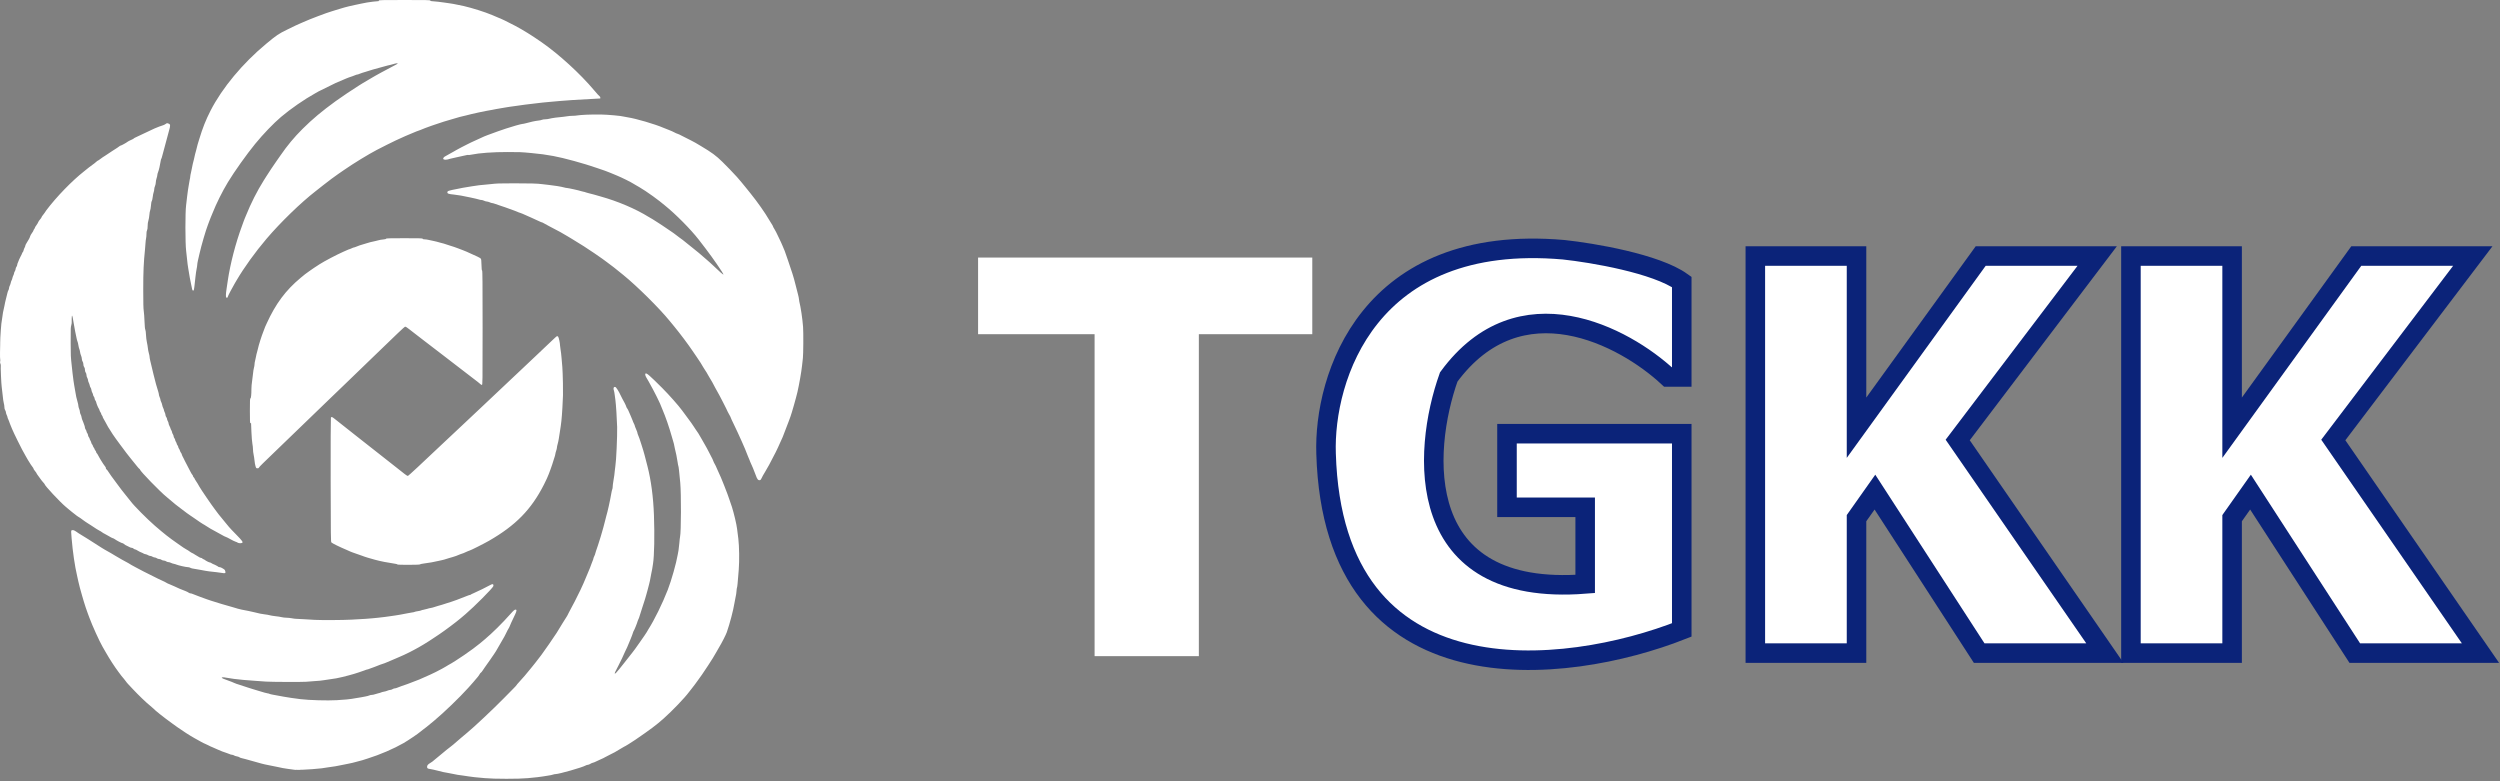 <svg width="128" height="40" viewBox="0 0 128 40" fill="none" xmlns="http://www.w3.org/2000/svg">
<rect x="0" y="0" width="128" height="40" fill="#808080" stroke="none"/>
<path fill-rule="evenodd" clip-rule="evenodd" d="M67.189 13.187H50.078V17.111H56.043L56.043 33.595H61.381L61.381 17.111H67.189V13.187Z" fill="white"/>
<path d="M86.106 22.206H77.158V25.974H81.161V29.898C72.307 30.589 72.814 23.122 74.175 19.302C77.817 14.341 83.175 17.235 85.399 19.302H86.106V14.435C84.787 13.493 81.527 12.944 80.062 12.787C70.015 11.908 67.765 19.38 67.895 23.226C68.272 36.036 80.193 34.582 86.106 32.253V22.206Z" fill="white" stroke="#0B2379"/>
<path d="M89.873 13.108V33.438H95.054V26.53L95.996 25.196L101.333 33.438H107.769L100.234 22.527L107.377 13.108H101.412L95.054 21.899V13.108H89.873Z" fill="white" stroke="#0B2379"/>
<path d="M109.104 13.108V33.438H114.284V26.53L115.226 25.196L120.564 33.438H127L119.465 22.527L126.608 13.108H120.642L114.284 21.899V13.108H109.104Z" fill="white" stroke="#0B2379"/>
<path fill-rule="evenodd" clip-rule="evenodd" d="M19.396 0.03C19.396 0.046 19.389 0.059 19.381 0.059C19.296 0.059 18.899 0.106 18.791 0.128C18.715 0.144 18.581 0.17 18.494 0.186C18.407 0.202 18.255 0.234 18.157 0.257C18.059 0.279 17.925 0.31 17.859 0.324C17.794 0.339 17.691 0.365 17.631 0.383C17.571 0.401 17.464 0.433 17.393 0.454C17.323 0.475 17.22 0.506 17.166 0.523C17.111 0.541 17.026 0.567 16.977 0.582C16.788 0.64 16.663 0.684 16.273 0.831C15.955 0.952 15.722 1.045 15.535 1.129C15.489 1.149 15.408 1.185 15.357 1.207C15.179 1.284 15.143 1.301 14.716 1.51C14.253 1.737 14.176 1.789 13.628 2.243C12.423 3.243 11.377 4.501 10.78 5.666C10.533 6.15 10.377 6.545 10.198 7.136C10.177 7.206 10.141 7.323 10.119 7.394C10.096 7.466 10.078 7.539 10.078 7.557C10.078 7.574 10.063 7.632 10.046 7.684C10.027 7.736 10.002 7.832 9.988 7.897C9.957 8.049 9.905 8.265 9.87 8.391C9.855 8.445 9.837 8.534 9.83 8.589C9.822 8.643 9.799 8.754 9.779 8.835C9.758 8.915 9.741 9.008 9.741 9.039C9.741 9.071 9.728 9.147 9.712 9.208C9.697 9.27 9.674 9.4 9.662 9.498C9.65 9.596 9.632 9.707 9.622 9.745C9.612 9.783 9.594 9.921 9.582 10.051C9.571 10.182 9.546 10.391 9.528 10.516C9.481 10.847 9.482 12.46 9.531 12.848C9.549 12.995 9.573 13.209 9.583 13.323C9.593 13.437 9.614 13.606 9.631 13.698C9.647 13.791 9.669 13.924 9.68 13.995C9.701 14.137 9.726 14.269 9.784 14.548C9.805 14.652 9.829 14.767 9.837 14.805C9.854 14.893 9.909 14.909 9.929 14.831C9.942 14.777 9.95 14.716 10.008 14.173C10.024 14.026 10.05 13.844 10.067 13.768C10.084 13.691 10.098 13.598 10.098 13.561C10.098 13.523 10.115 13.421 10.135 13.333C10.156 13.246 10.193 13.086 10.217 12.977C10.312 12.559 10.532 11.804 10.641 11.524C10.656 11.486 10.693 11.388 10.722 11.307C10.752 11.225 10.784 11.143 10.793 11.125C10.803 11.107 10.841 11.014 10.879 10.918C11.071 10.429 11.385 9.798 11.669 9.33C12.002 8.78 12.623 7.907 13.062 7.37C13.472 6.868 14.001 6.317 14.39 5.987C14.878 5.573 15.588 5.082 16.145 4.774C16.215 4.734 16.287 4.694 16.303 4.684C16.352 4.655 17.079 4.297 17.18 4.252C17.333 4.184 17.436 4.14 17.552 4.093C17.612 4.068 17.688 4.036 17.721 4.021C17.787 3.991 17.912 3.946 18.048 3.902C18.097 3.886 18.165 3.86 18.199 3.844C18.234 3.828 18.278 3.815 18.299 3.815C18.319 3.815 18.361 3.801 18.392 3.785C18.423 3.769 18.494 3.743 18.55 3.728C18.607 3.712 18.679 3.691 18.712 3.679C18.813 3.644 18.964 3.597 19.098 3.559C19.326 3.494 19.502 3.446 19.604 3.42C19.659 3.406 19.76 3.378 19.83 3.358C19.9 3.337 19.973 3.321 19.991 3.321C20.009 3.321 20.076 3.303 20.139 3.281C20.259 3.24 20.378 3.228 20.359 3.259C20.352 3.269 20.252 3.326 20.134 3.385C19.923 3.492 19.677 3.623 19.525 3.709C19.481 3.734 19.414 3.771 19.376 3.791C19.338 3.812 19.273 3.847 19.232 3.871C19.191 3.895 19.129 3.93 19.093 3.951C18.953 4.03 18.668 4.198 18.589 4.248C18.543 4.276 18.45 4.334 18.381 4.377C18.087 4.559 17.48 4.967 17.195 5.173C16.474 5.697 16.003 6.091 15.489 6.602C15.064 7.024 14.706 7.455 14.355 7.966C14.336 7.993 14.249 8.118 14.161 8.243C13.996 8.477 13.774 8.81 13.636 9.03C13.593 9.098 13.534 9.192 13.505 9.237C13.163 9.783 12.85 10.4 12.592 11.04C12.57 11.094 12.538 11.17 12.522 11.208C12.506 11.246 12.48 11.313 12.466 11.356C12.452 11.399 12.417 11.497 12.388 11.573C12.069 12.428 11.788 13.512 11.662 14.37C11.65 14.452 11.624 14.631 11.603 14.768C11.558 15.062 11.555 15.207 11.591 15.237C11.619 15.26 11.664 15.233 11.664 15.193C11.664 15.162 11.907 14.697 12.021 14.509C12.031 14.492 12.076 14.417 12.12 14.341C12.493 13.704 13.071 12.901 13.645 12.227C14.356 11.391 15.407 10.371 16.159 9.789C16.219 9.742 16.394 9.604 16.548 9.482C16.794 9.287 17.167 9.008 17.314 8.91C17.341 8.892 17.48 8.797 17.622 8.698C18.111 8.36 18.847 7.909 19.297 7.673C19.544 7.543 20.104 7.264 20.269 7.187C20.739 6.972 20.807 6.941 21.076 6.831C21.144 6.803 21.252 6.758 21.316 6.731C21.38 6.703 21.442 6.681 21.453 6.681C21.465 6.681 21.499 6.669 21.53 6.653C21.592 6.623 21.949 6.486 22.092 6.439C22.141 6.422 22.212 6.398 22.25 6.385C22.566 6.274 22.866 6.18 23.271 6.066C23.348 6.044 23.468 6.009 23.539 5.988C23.61 5.967 23.68 5.949 23.695 5.95C23.709 5.95 23.781 5.933 23.853 5.913C24.154 5.829 24.859 5.678 25.211 5.622C25.307 5.607 25.393 5.59 25.402 5.584C25.412 5.578 25.516 5.56 25.634 5.544C25.752 5.527 25.88 5.506 25.918 5.496C25.956 5.486 26.041 5.473 26.107 5.466C26.172 5.459 26.332 5.437 26.463 5.417C26.594 5.396 26.782 5.37 26.88 5.358C26.978 5.346 27.129 5.328 27.217 5.318C27.686 5.26 27.934 5.233 28.148 5.217C28.279 5.207 28.52 5.186 28.684 5.169C28.955 5.142 29.577 5.103 30.408 5.06C30.583 5.051 30.728 5.043 30.731 5.042C30.75 5.035 30.73 4.943 30.707 4.938C30.692 4.935 30.559 4.789 30.412 4.614C29.702 3.77 28.621 2.782 27.732 2.164C27.212 1.803 26.8 1.547 26.384 1.325C26.034 1.138 25.602 0.93 25.502 0.9C25.474 0.891 25.443 0.878 25.432 0.87C25.412 0.854 25.022 0.698 24.867 0.643C24.367 0.466 23.796 0.307 23.438 0.246C23.355 0.232 23.253 0.211 23.21 0.2C23.168 0.189 23.075 0.174 23.004 0.168C22.933 0.161 22.808 0.143 22.726 0.128C22.645 0.113 22.511 0.095 22.429 0.089C22.064 0.061 22.032 0.057 22.032 0.028C22.032 0.004 21.84 0 20.714 0C19.555 0 19.396 0.004 19.396 0.03ZM30.022 5.873C29.82 5.882 29.612 5.899 29.56 5.91C29.508 5.921 29.395 5.93 29.31 5.93C29.225 5.93 29.107 5.94 29.048 5.952C28.989 5.964 28.897 5.976 28.842 5.98C28.627 5.994 28.235 6.048 28.137 6.077C28.079 6.094 27.98 6.108 27.916 6.108C27.852 6.108 27.775 6.12 27.746 6.135C27.716 6.15 27.633 6.167 27.56 6.174C27.431 6.185 27.104 6.255 26.898 6.316C26.842 6.332 26.775 6.345 26.747 6.345C26.689 6.345 26.153 6.497 25.904 6.583C25.808 6.617 25.623 6.68 25.492 6.724C25.361 6.768 25.193 6.83 25.118 6.861C25.043 6.893 24.973 6.918 24.962 6.918C24.939 6.918 24.726 7.012 24.411 7.159C24.297 7.212 24.168 7.271 24.125 7.29C24.083 7.308 23.994 7.353 23.927 7.388C23.861 7.424 23.731 7.49 23.638 7.535C23.546 7.579 23.423 7.646 23.365 7.682C23.308 7.719 23.256 7.749 23.249 7.749C23.243 7.749 23.152 7.8 23.047 7.862C22.941 7.925 22.833 7.986 22.806 7.998C22.737 8.029 22.68 8.097 22.693 8.133C22.718 8.196 22.868 8.194 23.053 8.127C23.086 8.116 23.251 8.078 23.42 8.044C23.589 8.01 23.778 7.969 23.839 7.952C23.901 7.935 23.961 7.927 23.972 7.934C23.983 7.941 24.054 7.935 24.128 7.919C24.541 7.833 25.236 7.783 25.997 7.784C26.634 7.784 26.663 7.786 27.197 7.835C27.684 7.881 27.916 7.912 28.327 7.987C28.867 8.086 29.894 8.367 30.558 8.599C30.748 8.666 30.935 8.73 30.973 8.741C31.012 8.753 31.132 8.799 31.241 8.845C31.35 8.891 31.511 8.957 31.598 8.993C31.828 9.087 32.315 9.328 32.427 9.404C32.48 9.439 32.529 9.468 32.537 9.469C32.55 9.469 32.874 9.666 33.047 9.779C33.239 9.904 33.639 10.192 33.77 10.299C33.844 10.358 33.965 10.456 34.039 10.516C34.604 10.972 35.36 11.736 35.78 12.275C36.298 12.941 36.614 13.378 36.944 13.882C37.117 14.147 37.069 14.121 36.648 13.72C36.455 13.537 36.238 13.34 36.167 13.283C36.097 13.226 36.025 13.165 36.009 13.147C35.966 13.101 35.651 12.839 35.446 12.679C35.349 12.604 35.222 12.502 35.164 12.453C35.029 12.339 34.873 12.219 34.782 12.159C34.743 12.133 34.684 12.088 34.651 12.059C34.618 12.029 34.547 11.975 34.492 11.939C34.438 11.902 34.348 11.841 34.292 11.802C34.07 11.646 33.889 11.524 33.881 11.524C33.876 11.524 33.773 11.457 33.652 11.376C33.532 11.294 33.426 11.227 33.417 11.226C33.409 11.226 33.317 11.173 33.214 11.108C32.541 10.691 31.627 10.302 30.748 10.058C30.627 10.024 30.469 9.98 30.398 9.958C30.328 9.937 30.216 9.909 30.151 9.895C30.085 9.881 30.014 9.861 29.992 9.85C29.97 9.838 29.912 9.822 29.863 9.814C29.814 9.806 29.761 9.793 29.744 9.784C29.701 9.761 29.092 9.626 29.034 9.626C29.007 9.626 28.939 9.614 28.884 9.598C28.732 9.555 28.356 9.493 28.099 9.468C27.973 9.456 27.817 9.437 27.752 9.428C27.552 9.397 27.094 9.384 26.315 9.386C25.539 9.387 25.441 9.391 25.115 9.428C25.006 9.441 24.899 9.451 24.877 9.451C24.784 9.451 24.273 9.513 24.164 9.538C24.098 9.553 24 9.569 23.946 9.574C23.891 9.579 23.779 9.597 23.698 9.615C23.616 9.632 23.505 9.654 23.45 9.665C22.945 9.762 22.905 9.776 22.905 9.852C22.905 9.915 22.965 9.935 23.242 9.962C23.449 9.983 23.71 10.029 24.084 10.111C24.161 10.128 24.283 10.155 24.356 10.171C24.428 10.187 24.512 10.209 24.54 10.219C24.569 10.23 24.619 10.239 24.651 10.239C24.684 10.239 24.745 10.257 24.788 10.279C24.831 10.3 24.892 10.318 24.924 10.318C24.956 10.318 25.021 10.336 25.069 10.357C25.116 10.379 25.175 10.397 25.199 10.397C25.223 10.397 25.299 10.419 25.368 10.445C25.436 10.472 25.568 10.517 25.66 10.545C25.753 10.573 25.847 10.605 25.869 10.615C25.915 10.637 26.199 10.74 26.354 10.791C26.414 10.811 26.49 10.842 26.523 10.859C26.555 10.877 26.596 10.891 26.612 10.891C26.628 10.892 26.69 10.915 26.75 10.943C26.878 11.003 26.902 11.014 27.208 11.146C27.335 11.201 27.502 11.277 27.579 11.316C27.657 11.354 27.733 11.386 27.747 11.386C27.761 11.386 27.793 11.4 27.818 11.417C27.843 11.435 27.977 11.507 28.115 11.579C28.6 11.829 28.86 11.972 29.05 12.092C29.121 12.136 29.237 12.206 29.308 12.247C29.557 12.39 30.245 12.83 30.432 12.966C30.499 13.016 30.593 13.08 30.64 13.11C30.687 13.14 30.779 13.204 30.845 13.253C30.91 13.301 31.013 13.377 31.073 13.421C31.368 13.637 31.434 13.689 31.915 14.08C32.625 14.658 33.746 15.768 34.281 16.424C34.365 16.526 34.471 16.655 34.517 16.711C34.806 17.06 35.237 17.634 35.454 17.958C35.492 18.015 35.59 18.159 35.672 18.277C35.828 18.503 35.939 18.677 36.01 18.808C36.034 18.852 36.083 18.929 36.119 18.98C36.156 19.03 36.209 19.119 36.238 19.177C36.268 19.235 36.31 19.309 36.334 19.342C36.386 19.415 36.541 19.694 36.626 19.866C36.661 19.936 36.707 20.019 36.728 20.049C36.782 20.128 37.258 21.054 37.258 21.081C37.258 21.088 37.294 21.154 37.337 21.227C37.381 21.3 37.416 21.371 37.416 21.385C37.416 21.398 37.487 21.553 37.574 21.729C37.8 22.191 38.196 23.077 38.233 23.206C38.244 23.244 38.279 23.33 38.31 23.397C38.342 23.464 38.368 23.525 38.368 23.533C38.368 23.548 38.416 23.662 38.553 23.967C38.596 24.065 38.661 24.23 38.696 24.333C38.767 24.54 38.822 24.605 38.909 24.583C38.944 24.574 38.969 24.543 38.999 24.471C39.021 24.417 39.097 24.281 39.167 24.17C39.286 23.981 39.44 23.695 39.719 23.147C39.783 23.023 39.835 22.913 39.835 22.905C39.835 22.896 39.879 22.798 39.933 22.687C39.986 22.576 40.05 22.436 40.074 22.376C40.188 22.087 40.302 21.793 40.37 21.605C40.411 21.491 40.456 21.371 40.469 21.338C40.525 21.195 40.768 20.342 40.829 20.073C40.922 19.665 41.032 19.032 41.064 18.729C41.075 18.62 41.095 18.442 41.108 18.334C41.132 18.134 41.138 17.003 41.117 16.733C41.083 16.295 40.999 15.736 40.924 15.436C40.914 15.396 40.906 15.339 40.906 15.308C40.906 15.277 40.883 15.167 40.855 15.063C40.77 14.748 40.753 14.684 40.708 14.489C40.652 14.249 40.522 13.834 40.346 13.333C40.27 13.115 40.194 12.897 40.177 12.848C40.16 12.8 40.139 12.75 40.13 12.738C40.12 12.726 40.095 12.664 40.073 12.601C40.051 12.538 40.012 12.449 39.986 12.402C39.96 12.355 39.891 12.212 39.834 12.084C39.776 11.955 39.694 11.797 39.653 11.733C39.611 11.668 39.577 11.604 39.577 11.591C39.577 11.578 39.547 11.523 39.51 11.468C39.473 11.413 39.413 11.316 39.377 11.253C39.184 10.914 38.776 10.334 38.437 9.915C38.35 9.808 38.252 9.686 38.219 9.644C38.085 9.475 37.819 9.156 37.735 9.064C37.474 8.78 37.261 8.559 36.986 8.287C36.665 7.971 36.448 7.811 35.9 7.485C35.78 7.414 35.646 7.334 35.602 7.308C35.559 7.281 35.447 7.222 35.355 7.177C35.262 7.131 35.136 7.068 35.075 7.036C34.804 6.895 34.689 6.84 34.663 6.84C34.648 6.839 34.59 6.813 34.534 6.782C34.478 6.75 34.348 6.692 34.245 6.653C34.141 6.613 34.016 6.564 33.967 6.543C33.536 6.356 32.552 6.068 32.143 6.008C32.061 5.997 31.968 5.979 31.935 5.969C31.807 5.931 31.123 5.869 30.765 5.863C30.558 5.859 30.224 5.864 30.022 5.873ZM8.47 6.354C8.43 6.381 8.373 6.409 8.341 6.416C8.273 6.433 8.018 6.529 7.907 6.58C7.649 6.699 7.448 6.793 7.273 6.879C7.164 6.932 7.023 6.998 6.961 7.026C6.898 7.053 6.847 7.083 6.847 7.092C6.847 7.1 6.787 7.133 6.713 7.164C6.639 7.195 6.561 7.236 6.539 7.254C6.48 7.304 6.213 7.452 6.182 7.452C6.168 7.452 6.131 7.473 6.1 7.498C6.048 7.54 5.993 7.577 5.774 7.714C5.658 7.786 5.484 7.902 5.371 7.981C5.32 8.016 5.274 8.045 5.269 8.045C5.264 8.045 5.209 8.085 5.146 8.134C5.084 8.183 5.024 8.223 5.013 8.223C5.002 8.223 4.957 8.256 4.914 8.297C4.87 8.338 4.792 8.399 4.74 8.433C4.688 8.467 4.608 8.526 4.562 8.565C4.516 8.604 4.401 8.697 4.306 8.771C3.689 9.255 2.897 10.072 2.376 10.761C2.327 10.826 2.287 10.886 2.287 10.894C2.287 10.902 2.251 10.95 2.208 11C2.164 11.05 2.128 11.105 2.128 11.12C2.128 11.136 2.094 11.187 2.052 11.233C2.01 11.279 1.967 11.344 1.955 11.378C1.944 11.412 1.902 11.481 1.863 11.533C1.824 11.584 1.791 11.637 1.791 11.651C1.791 11.665 1.774 11.7 1.752 11.727C1.73 11.755 1.712 11.79 1.712 11.804C1.712 11.819 1.677 11.878 1.634 11.935C1.592 11.991 1.551 12.065 1.544 12.098C1.529 12.163 1.463 12.288 1.361 12.443C1.325 12.497 1.296 12.559 1.296 12.581C1.296 12.603 1.279 12.648 1.259 12.681C1.239 12.714 1.217 12.773 1.209 12.812C1.202 12.852 1.183 12.894 1.168 12.907C1.153 12.919 1.136 12.95 1.129 12.976C1.123 13.001 1.086 13.077 1.048 13.145C1.01 13.212 0.979 13.278 0.978 13.29C0.978 13.303 0.956 13.357 0.93 13.412C0.903 13.466 0.88 13.534 0.88 13.562C0.88 13.591 0.862 13.637 0.84 13.664C0.818 13.692 0.8 13.74 0.8 13.771C0.8 13.802 0.782 13.854 0.761 13.886C0.739 13.919 0.721 13.964 0.721 13.986C0.721 14.008 0.704 14.059 0.684 14.099C0.663 14.139 0.64 14.205 0.633 14.245C0.625 14.284 0.607 14.336 0.592 14.358C0.577 14.381 0.559 14.436 0.551 14.479C0.543 14.523 0.52 14.589 0.5 14.627C0.48 14.665 0.463 14.721 0.463 14.751C0.463 14.782 0.45 14.827 0.434 14.852C0.417 14.877 0.395 14.936 0.384 14.985C0.374 15.033 0.338 15.175 0.306 15.3C0.273 15.425 0.241 15.571 0.234 15.626C0.227 15.68 0.205 15.782 0.185 15.853C0.165 15.924 0.138 16.075 0.126 16.189C0.113 16.303 0.098 16.403 0.093 16.412C0.07 16.449 0.006 17.319 0.01 17.543C0.01 17.576 0.01 17.629 0.009 17.662C0.009 17.694 0.005 17.863 0.001 18.037C-0.002 18.211 0.002 18.373 0.01 18.397C0.018 18.42 0.018 18.465 0.009 18.497C-0.002 18.535 0.001 18.576 0.02 18.621C0.036 18.657 0.045 18.697 0.04 18.708C0.025 18.747 0.066 19.696 0.087 19.806C0.098 19.866 0.12 20.057 0.136 20.231C0.151 20.405 0.178 20.591 0.195 20.645C0.212 20.698 0.225 20.787 0.225 20.842C0.226 20.91 0.239 20.963 0.265 21.002C0.287 21.035 0.304 21.086 0.304 21.117C0.305 21.147 0.322 21.207 0.344 21.249C0.366 21.292 0.384 21.343 0.384 21.363C0.384 21.382 0.402 21.431 0.424 21.472C0.445 21.512 0.463 21.556 0.463 21.568C0.463 21.58 0.485 21.64 0.511 21.701C0.537 21.763 0.587 21.884 0.622 21.971C0.657 22.058 0.783 22.325 0.902 22.564C1.117 22.996 1.166 23.089 1.318 23.355C1.362 23.431 1.413 23.52 1.431 23.552C1.492 23.662 1.674 23.936 1.693 23.948C1.704 23.954 1.712 23.974 1.712 23.99C1.712 24.007 1.748 24.064 1.791 24.116C1.835 24.168 1.871 24.219 1.871 24.23C1.871 24.241 1.904 24.293 1.945 24.346C1.986 24.399 2.046 24.482 2.079 24.53C2.112 24.579 2.172 24.655 2.213 24.698C2.254 24.741 2.287 24.784 2.287 24.794C2.287 24.861 3.061 25.691 3.357 25.941C3.449 26.019 3.54 26.096 3.56 26.112C3.579 26.128 3.637 26.175 3.689 26.217C3.922 26.402 4.01 26.468 4.023 26.468C4.035 26.468 4.099 26.513 4.359 26.703C4.403 26.736 4.461 26.773 4.488 26.788C4.515 26.802 4.586 26.847 4.646 26.888C4.865 27.037 5.091 27.179 5.108 27.179C5.118 27.179 5.169 27.21 5.221 27.249C5.273 27.287 5.324 27.318 5.334 27.318C5.343 27.318 5.439 27.371 5.547 27.436C5.654 27.502 5.757 27.555 5.775 27.555C5.793 27.555 5.843 27.581 5.886 27.612C5.985 27.683 6.235 27.812 6.275 27.812C6.292 27.812 6.32 27.828 6.337 27.846C6.368 27.88 6.449 27.927 6.549 27.97C6.577 27.982 6.621 28.004 6.649 28.02C6.676 28.036 6.721 28.049 6.75 28.049C6.778 28.049 6.817 28.067 6.837 28.089C6.857 28.11 6.891 28.128 6.914 28.128C6.937 28.129 6.994 28.155 7.041 28.187C7.088 28.218 7.169 28.26 7.22 28.279C7.271 28.297 7.326 28.324 7.342 28.337C7.359 28.351 7.408 28.368 7.451 28.375C7.495 28.383 7.555 28.406 7.584 28.427C7.614 28.447 7.663 28.464 7.693 28.464C7.724 28.464 7.776 28.482 7.808 28.504C7.841 28.525 7.893 28.543 7.924 28.543C7.955 28.543 8.003 28.561 8.031 28.583C8.059 28.605 8.111 28.622 8.15 28.622C8.188 28.622 8.24 28.64 8.269 28.662C8.297 28.684 8.349 28.701 8.388 28.701C8.426 28.701 8.478 28.719 8.507 28.741C8.534 28.763 8.585 28.78 8.619 28.78C8.653 28.78 8.712 28.797 8.75 28.817C8.788 28.837 8.855 28.86 8.899 28.867C8.942 28.875 9.005 28.893 9.037 28.908C9.128 28.948 9.522 29.038 9.613 29.038C9.657 29.038 9.711 29.05 9.734 29.066C9.777 29.096 9.84 29.11 10.253 29.176C10.388 29.198 10.504 29.219 10.512 29.224C10.528 29.233 10.817 29.27 11.069 29.294C11.151 29.301 11.283 29.319 11.363 29.334C11.537 29.365 11.562 29.352 11.534 29.242C11.524 29.203 11.498 29.16 11.476 29.149C11.454 29.137 11.405 29.107 11.366 29.082C11.327 29.058 11.272 29.038 11.243 29.038C11.214 29.038 11.186 29.029 11.179 29.019C11.166 28.998 10.934 28.879 10.906 28.879C10.896 28.879 10.865 28.861 10.837 28.84C10.809 28.818 10.77 28.8 10.751 28.8C10.712 28.8 10.546 28.718 10.495 28.674C10.479 28.659 10.445 28.641 10.422 28.634C10.398 28.627 10.368 28.608 10.355 28.592C10.342 28.576 10.312 28.563 10.288 28.563C10.264 28.563 10.214 28.541 10.177 28.514C10.14 28.486 10.103 28.464 10.094 28.464C10.085 28.464 10.035 28.434 9.983 28.398C9.93 28.361 9.867 28.324 9.841 28.316C9.816 28.308 9.755 28.271 9.706 28.234C9.657 28.197 9.589 28.153 9.555 28.138C9.521 28.122 9.449 28.078 9.394 28.04C9.34 28.002 9.189 27.897 9.06 27.807C8.657 27.527 8.414 27.336 7.928 26.916C7.534 26.575 6.848 25.883 6.698 25.676C6.676 25.646 6.569 25.512 6.46 25.379C6.351 25.245 6.249 25.117 6.232 25.092C6.216 25.068 6.122 24.943 6.024 24.814C5.784 24.498 5.572 24.202 5.505 24.089C5.492 24.067 5.468 24.042 5.451 24.032C5.433 24.023 5.419 23.994 5.419 23.967C5.419 23.942 5.411 23.915 5.4 23.909C5.381 23.896 5.179 23.596 5.154 23.542C5.146 23.526 5.118 23.477 5.091 23.434C5.065 23.39 5.03 23.327 5.014 23.294C4.998 23.26 4.972 23.221 4.955 23.207C4.938 23.193 4.924 23.166 4.924 23.148C4.924 23.129 4.906 23.093 4.884 23.068C4.862 23.043 4.844 23.012 4.844 22.998C4.844 22.985 4.827 22.953 4.806 22.926C4.785 22.899 4.762 22.854 4.755 22.825C4.747 22.796 4.73 22.763 4.715 22.751C4.7 22.739 4.682 22.702 4.675 22.668C4.668 22.634 4.645 22.579 4.624 22.546C4.604 22.512 4.587 22.473 4.587 22.458C4.587 22.444 4.569 22.409 4.547 22.381C4.525 22.354 4.507 22.308 4.507 22.279C4.507 22.251 4.489 22.206 4.468 22.178C4.446 22.151 4.429 22.11 4.429 22.087C4.428 22.064 4.41 22.023 4.388 21.995C4.367 21.967 4.349 21.919 4.348 21.889C4.348 21.858 4.33 21.794 4.309 21.746C4.287 21.699 4.27 21.65 4.27 21.637C4.27 21.624 4.251 21.578 4.229 21.535C4.207 21.492 4.183 21.417 4.177 21.368C4.171 21.319 4.149 21.251 4.128 21.217C4.108 21.183 4.091 21.124 4.091 21.086C4.091 21.048 4.073 20.978 4.052 20.93C4.03 20.883 4.013 20.813 4.012 20.775C4.012 20.737 3.994 20.652 3.973 20.587C3.927 20.447 3.879 20.22 3.843 19.979C3.828 19.884 3.807 19.762 3.796 19.707C3.768 19.581 3.661 18.688 3.644 18.452C3.64 18.398 3.633 18.291 3.627 18.215C3.618 18.086 3.615 17.097 3.623 16.831C3.625 16.766 3.637 16.682 3.651 16.643C3.664 16.605 3.673 16.543 3.671 16.505C3.669 16.467 3.669 16.37 3.671 16.289C3.677 16.072 3.709 16.134 3.755 16.448C3.776 16.594 3.817 16.82 3.845 16.95C3.873 17.081 3.908 17.245 3.921 17.316C3.935 17.387 3.956 17.463 3.968 17.487C3.981 17.51 4.001 17.594 4.013 17.674C4.026 17.754 4.047 17.842 4.061 17.869C4.075 17.896 4.092 17.965 4.099 18.021C4.106 18.078 4.129 18.163 4.151 18.209C4.172 18.256 4.19 18.33 4.19 18.373C4.19 18.418 4.207 18.478 4.23 18.512C4.254 18.548 4.269 18.604 4.269 18.657C4.269 18.712 4.283 18.76 4.309 18.793C4.336 18.826 4.349 18.874 4.349 18.934C4.35 18.994 4.363 19.043 4.388 19.075C4.412 19.105 4.427 19.156 4.428 19.203C4.428 19.247 4.446 19.312 4.468 19.347C4.49 19.383 4.507 19.436 4.507 19.466C4.507 19.496 4.524 19.551 4.544 19.589C4.564 19.627 4.587 19.694 4.595 19.737C4.603 19.781 4.623 19.831 4.64 19.849C4.656 19.867 4.675 19.921 4.681 19.968C4.687 20.015 4.709 20.08 4.729 20.113C4.749 20.145 4.765 20.191 4.765 20.214C4.765 20.237 4.783 20.278 4.805 20.306C4.827 20.334 4.844 20.378 4.844 20.405C4.844 20.431 4.861 20.474 4.881 20.5C4.902 20.526 4.923 20.574 4.929 20.607C4.941 20.675 5.025 20.878 5.057 20.917C5.069 20.931 5.086 20.97 5.094 21.002C5.102 21.035 5.125 21.083 5.145 21.109C5.165 21.135 5.182 21.17 5.182 21.188C5.182 21.205 5.2 21.242 5.221 21.269C5.242 21.296 5.26 21.332 5.26 21.349C5.261 21.365 5.275 21.399 5.293 21.424C5.31 21.449 5.358 21.534 5.399 21.612C5.509 21.823 5.579 21.944 5.631 22.012C5.656 22.046 5.677 22.079 5.677 22.086C5.677 22.094 5.719 22.16 5.77 22.233C5.821 22.306 5.894 22.411 5.932 22.465C5.97 22.519 6.064 22.648 6.141 22.75C6.219 22.852 6.295 22.954 6.311 22.977C6.381 23.077 6.532 23.273 6.707 23.491C7.063 23.934 7.106 23.986 7.135 24.003C7.151 24.011 7.164 24.027 7.164 24.038C7.164 24.112 8.214 25.193 8.532 25.446C8.625 25.52 8.741 25.617 8.79 25.663C8.839 25.709 8.924 25.78 8.978 25.821C9.032 25.862 9.154 25.956 9.249 26.029C9.498 26.221 9.678 26.354 9.746 26.395C9.779 26.414 9.844 26.459 9.891 26.493C10.076 26.629 10.43 26.863 10.475 26.878C10.491 26.884 10.522 26.904 10.544 26.923C10.594 26.966 10.943 27.168 11.099 27.245C11.165 27.277 11.282 27.342 11.36 27.389C11.438 27.436 11.528 27.481 11.558 27.488C11.589 27.496 11.696 27.549 11.795 27.606C11.895 27.663 12.011 27.72 12.053 27.732C12.095 27.744 12.147 27.767 12.168 27.783C12.207 27.812 12.329 27.822 12.386 27.8C12.465 27.77 12.416 27.698 12.095 27.372C11.918 27.192 11.751 27.016 11.724 26.98C11.696 26.945 11.642 26.879 11.604 26.835C11.542 26.765 11.44 26.64 11.198 26.339C11.166 26.299 11.125 26.245 11.109 26.221C11.093 26.196 11.039 26.124 10.989 26.06C10.848 25.879 10.294 25.069 10.21 24.919C10.12 24.759 10.105 24.735 10.033 24.627C9.993 24.567 9.959 24.508 9.959 24.497C9.959 24.486 9.941 24.461 9.92 24.442C9.898 24.422 9.88 24.391 9.88 24.372C9.88 24.353 9.867 24.327 9.851 24.314C9.834 24.3 9.789 24.226 9.75 24.148C9.681 24.011 9.633 23.919 9.599 23.859C9.59 23.842 9.564 23.793 9.543 23.75C9.521 23.706 9.496 23.657 9.486 23.641C9.476 23.625 9.458 23.589 9.446 23.562C9.434 23.535 9.417 23.499 9.408 23.483C9.346 23.373 9.305 23.283 9.305 23.259C9.305 23.244 9.288 23.209 9.267 23.183C9.245 23.156 9.222 23.108 9.214 23.076C9.206 23.044 9.183 22.997 9.163 22.971C9.143 22.945 9.127 22.907 9.127 22.886C9.127 22.864 9.109 22.824 9.087 22.797C9.065 22.769 9.047 22.732 9.047 22.714C9.047 22.697 9.029 22.656 9.008 22.623C8.986 22.59 8.968 22.546 8.968 22.524C8.967 22.503 8.95 22.462 8.928 22.435C8.907 22.408 8.889 22.364 8.889 22.337C8.889 22.309 8.871 22.26 8.849 22.228C8.827 22.195 8.81 22.151 8.809 22.129C8.809 22.107 8.791 22.06 8.77 22.025C8.748 21.989 8.73 21.949 8.73 21.936C8.73 21.922 8.708 21.869 8.681 21.818C8.653 21.767 8.631 21.703 8.631 21.676C8.631 21.648 8.613 21.597 8.591 21.561C8.57 21.526 8.552 21.476 8.552 21.45C8.552 21.425 8.534 21.381 8.512 21.354C8.49 21.326 8.472 21.277 8.472 21.246C8.472 21.214 8.455 21.154 8.433 21.111C8.411 21.068 8.393 21.017 8.393 20.998C8.393 20.978 8.376 20.931 8.356 20.893C8.336 20.855 8.312 20.784 8.304 20.735C8.296 20.687 8.272 20.616 8.252 20.578C8.231 20.54 8.215 20.489 8.215 20.466C8.215 20.443 8.197 20.385 8.175 20.337C8.154 20.29 8.136 20.229 8.136 20.202C8.136 20.174 8.118 20.099 8.097 20.034C8.022 19.803 7.959 19.575 7.861 19.174C7.686 18.456 7.659 18.335 7.659 18.272C7.659 18.237 7.642 18.153 7.621 18.084C7.6 18.015 7.578 17.896 7.571 17.82C7.564 17.744 7.541 17.61 7.521 17.523C7.5 17.436 7.48 17.267 7.475 17.146C7.47 17.015 7.456 16.908 7.44 16.879C7.422 16.847 7.409 16.71 7.399 16.456C7.392 16.249 7.374 16.009 7.36 15.922C7.341 15.808 7.334 15.501 7.334 14.825C7.334 13.908 7.354 13.449 7.425 12.759C7.436 12.651 7.448 12.504 7.451 12.433C7.454 12.363 7.467 12.261 7.479 12.206C7.491 12.152 7.5 12.05 7.499 11.979C7.498 11.895 7.508 11.829 7.529 11.791C7.55 11.751 7.56 11.68 7.56 11.569C7.56 11.461 7.573 11.367 7.598 11.292C7.619 11.229 7.641 11.1 7.648 11.004C7.655 10.908 7.672 10.806 7.687 10.776C7.702 10.747 7.721 10.634 7.729 10.526C7.738 10.402 7.754 10.316 7.771 10.296C7.787 10.279 7.808 10.185 7.819 10.089C7.83 9.992 7.852 9.88 7.868 9.839C7.884 9.798 7.897 9.73 7.897 9.688C7.897 9.645 7.915 9.572 7.937 9.525C7.958 9.477 7.976 9.394 7.977 9.34C7.978 9.285 7.995 9.192 8.016 9.132C8.038 9.072 8.055 8.995 8.055 8.96C8.056 8.925 8.073 8.858 8.094 8.812C8.132 8.725 8.202 8.428 8.225 8.253C8.232 8.198 8.247 8.143 8.258 8.13C8.269 8.117 8.29 8.055 8.304 7.992C8.319 7.929 8.354 7.797 8.383 7.699C8.411 7.601 8.473 7.37 8.521 7.185C8.569 7 8.627 6.782 8.651 6.701C8.733 6.424 8.729 6.362 8.628 6.327C8.547 6.299 8.552 6.298 8.47 6.354ZM19.767 12.223C19.76 12.24 19.704 12.254 19.608 12.262C19.527 12.269 19.435 12.284 19.403 12.296C19.372 12.308 19.284 12.33 19.207 12.344C19.048 12.375 18.858 12.424 18.771 12.455C18.739 12.467 18.667 12.489 18.613 12.503C18.482 12.538 18.335 12.588 18.231 12.634C18.184 12.654 18.133 12.671 18.116 12.671C18.1 12.671 18.054 12.688 18.013 12.71C17.973 12.732 17.929 12.75 17.917 12.75C17.896 12.75 17.847 12.77 17.572 12.893C17.223 13.048 16.607 13.373 16.363 13.529C16.135 13.675 15.975 13.782 15.817 13.896C15.595 14.056 15.636 14.024 15.391 14.227C14.629 14.861 14.115 15.55 13.657 16.555C13.627 16.62 13.591 16.7 13.576 16.733C13.551 16.787 13.538 16.821 13.468 17.019C13.454 17.057 13.428 17.128 13.409 17.177C13.39 17.226 13.356 17.329 13.333 17.405C13.31 17.481 13.274 17.601 13.252 17.672C13.231 17.742 13.207 17.836 13.2 17.879C13.193 17.923 13.175 17.994 13.159 18.037C13.143 18.081 13.123 18.17 13.112 18.235C13.102 18.3 13.08 18.402 13.063 18.462C13.046 18.521 13.032 18.606 13.032 18.651C13.032 18.696 13.019 18.776 13.002 18.83C12.986 18.883 12.964 19.025 12.953 19.144C12.942 19.264 12.92 19.442 12.904 19.54C12.887 19.637 12.874 19.803 12.873 19.907C12.873 20.203 12.852 20.399 12.821 20.399C12.799 20.399 12.794 20.513 12.794 21.032C12.794 21.581 12.798 21.664 12.824 21.664C12.84 21.664 12.854 21.667 12.855 21.669C12.855 21.672 12.864 21.875 12.873 22.119C12.883 22.364 12.905 22.633 12.922 22.719C12.939 22.804 12.953 22.933 12.953 23.005C12.953 23.078 12.967 23.199 12.985 23.275C13.002 23.352 13.023 23.491 13.032 23.586C13.04 23.681 13.063 23.808 13.082 23.868C13.115 23.972 13.12 23.977 13.184 23.977C13.226 23.977 13.25 23.968 13.25 23.95C13.25 23.936 13.351 23.828 13.473 23.711C13.596 23.594 13.839 23.36 14.013 23.189C14.383 22.828 14.857 22.37 15.224 22.02C15.454 21.801 15.869 21.4 17.006 20.3C17.192 20.121 17.469 19.854 17.622 19.708C17.998 19.347 18.352 19.005 19.138 18.244C20.291 17.127 20.706 16.733 20.737 16.726C20.766 16.719 20.859 16.776 20.966 16.866C20.996 16.89 21.119 16.986 21.239 17.078C21.36 17.171 21.551 17.318 21.663 17.405C21.776 17.492 21.961 17.634 22.074 17.72C22.188 17.806 22.396 17.966 22.538 18.076C22.68 18.185 22.805 18.281 22.816 18.289C22.826 18.297 22.93 18.378 23.047 18.467C23.38 18.725 23.691 18.963 23.908 19.129C24.477 19.564 24.586 19.649 24.609 19.677C24.623 19.694 24.651 19.707 24.672 19.707C24.708 19.707 24.709 19.631 24.709 16.784C24.709 14.462 24.704 13.858 24.684 13.852C24.666 13.846 24.657 13.764 24.652 13.558C24.647 13.332 24.639 13.266 24.614 13.238C24.58 13.2 24.388 13.106 24.015 12.944C23.966 12.922 23.911 12.897 23.893 12.888C23.876 12.879 23.787 12.843 23.695 12.808C23.604 12.774 23.489 12.73 23.44 12.711C23.333 12.669 23.185 12.619 23.063 12.583C23.014 12.568 22.947 12.547 22.915 12.535C22.784 12.489 22.651 12.449 22.538 12.424C22.472 12.409 22.393 12.387 22.362 12.375C22.331 12.363 22.25 12.345 22.184 12.334C22.117 12.324 22.013 12.302 21.954 12.285C21.894 12.269 21.802 12.255 21.75 12.255C21.683 12.255 21.651 12.246 21.643 12.226C21.633 12.2 21.51 12.196 20.704 12.196C19.945 12.196 19.775 12.201 19.767 12.223ZM28.515 17.211C28.499 17.217 28.396 17.308 28.287 17.414C28.178 17.52 27.821 17.858 27.494 18.166C27.167 18.474 26.81 18.811 26.701 18.915C26.592 19.02 26.365 19.234 26.196 19.391C25.649 19.902 25.143 20.38 24.739 20.766C24.52 20.974 24.048 21.419 23.688 21.755C23.329 22.091 22.927 22.468 22.796 22.592C21.552 23.769 20.912 24.364 20.884 24.369C20.865 24.372 20.791 24.327 20.72 24.27C20.648 24.212 20.413 24.027 20.198 23.859C19.983 23.69 19.649 23.428 19.456 23.275C19.263 23.123 18.927 22.859 18.71 22.689C18.493 22.519 18.267 22.341 18.208 22.294C18.15 22.247 18.078 22.19 18.05 22.169C17.992 22.125 17.282 21.564 17.119 21.433C17.002 21.34 16.968 21.33 16.942 21.383C16.932 21.402 16.927 22.821 16.93 24.577C16.935 27.442 16.938 27.741 16.967 27.772C17.008 27.817 17.387 28.003 17.73 28.147C17.812 28.181 17.901 28.221 17.929 28.236C17.956 28.25 18.01 28.272 18.048 28.283C18.086 28.295 18.18 28.327 18.256 28.356C18.332 28.385 18.444 28.424 18.504 28.443C18.564 28.463 18.635 28.488 18.662 28.5C18.71 28.52 18.886 28.572 19.198 28.659C19.454 28.731 19.864 28.812 20.263 28.87C20.309 28.877 20.347 28.891 20.347 28.901C20.347 28.927 21.492 28.924 21.501 28.898C21.505 28.886 21.579 28.868 21.666 28.857C21.927 28.826 22.291 28.762 22.443 28.72C22.522 28.699 22.6 28.682 22.616 28.682C22.644 28.682 22.784 28.641 23.004 28.57C23.053 28.554 23.129 28.532 23.172 28.522C23.261 28.5 23.428 28.439 23.551 28.383C23.596 28.362 23.643 28.346 23.655 28.346C23.675 28.346 23.729 28.323 23.948 28.224C23.992 28.204 24.035 28.188 24.043 28.188C24.078 28.188 24.773 27.839 25.026 27.694C26.403 26.904 27.202 26.089 27.852 24.807C27.96 24.596 28.059 24.377 28.098 24.268C28.119 24.211 28.159 24.103 28.188 24.027C28.218 23.951 28.254 23.848 28.268 23.799C28.283 23.75 28.308 23.67 28.324 23.621C28.421 23.324 28.436 23.271 28.436 23.235C28.436 23.213 28.454 23.144 28.476 23.082C28.497 23.021 28.515 22.945 28.515 22.914C28.515 22.883 28.532 22.8 28.553 22.73C28.573 22.66 28.599 22.541 28.61 22.465C28.622 22.389 28.644 22.242 28.661 22.139C28.739 21.656 28.759 21.473 28.795 20.874C28.828 20.352 28.833 20.114 28.822 19.609C28.815 19.266 28.801 18.897 28.791 18.788C28.78 18.68 28.763 18.471 28.751 18.324C28.74 18.177 28.718 17.991 28.702 17.909C28.687 17.827 28.674 17.729 28.674 17.691C28.674 17.571 28.611 17.277 28.577 17.238C28.559 17.218 28.532 17.206 28.515 17.211ZM33.048 19.128C33.019 19.157 33.039 19.24 33.1 19.343C33.135 19.403 33.182 19.482 33.204 19.519C33.278 19.643 33.61 20.267 33.61 20.281C33.61 20.288 33.643 20.356 33.683 20.431C33.723 20.506 33.771 20.607 33.79 20.656C33.809 20.705 33.862 20.834 33.908 20.943C34.088 21.368 34.254 21.847 34.403 22.376C34.423 22.447 34.458 22.567 34.481 22.643C34.504 22.719 34.523 22.796 34.522 22.815C34.522 22.833 34.536 22.9 34.553 22.963C34.605 23.161 34.663 23.446 34.691 23.646C34.706 23.752 34.724 23.849 34.732 23.861C34.747 23.886 34.78 24.181 34.829 24.718C34.881 25.287 34.874 27.254 34.82 27.476C34.81 27.514 34.793 27.67 34.781 27.822C34.768 27.974 34.75 28.134 34.74 28.178C34.73 28.221 34.712 28.319 34.7 28.395C34.628 28.829 34.374 29.727 34.188 30.204C33.911 30.914 33.508 31.734 33.191 32.231C33.149 32.297 33.114 32.357 33.114 32.364C33.114 32.371 33.059 32.455 32.992 32.55C32.925 32.646 32.833 32.777 32.788 32.843C32.66 33.027 32.557 33.174 32.516 33.228C32.495 33.255 32.434 33.335 32.381 33.406C32.24 33.592 32.164 33.688 31.985 33.91C31.897 34.019 31.773 34.174 31.709 34.256C31.575 34.427 31.495 34.506 31.475 34.486C31.462 34.473 31.52 34.349 31.664 34.078C31.756 33.906 31.959 33.48 31.975 33.426C31.983 33.398 32.006 33.348 32.028 33.313C32.049 33.278 32.087 33.198 32.113 33.135C32.139 33.072 32.21 32.9 32.272 32.754C32.334 32.607 32.393 32.451 32.404 32.408C32.414 32.365 32.434 32.316 32.448 32.299C32.476 32.266 32.628 31.888 32.65 31.795C32.658 31.762 32.676 31.718 32.69 31.696C32.704 31.674 32.725 31.621 32.736 31.578C32.747 31.534 32.811 31.334 32.877 31.133C32.944 30.932 33.01 30.727 33.024 30.678C33.039 30.629 33.068 30.527 33.09 30.451C33.113 30.375 33.141 30.272 33.153 30.224C33.165 30.174 33.2 30.037 33.233 29.917C33.264 29.797 33.296 29.651 33.303 29.591C33.31 29.531 33.328 29.438 33.342 29.383C33.357 29.329 33.379 29.218 33.392 29.136C33.404 29.055 33.423 28.935 33.434 28.869C33.5 28.456 33.52 27.405 33.482 26.369C33.449 25.454 33.335 24.593 33.152 23.878C33.002 23.295 32.967 23.161 32.937 23.068C32.917 23.008 32.877 22.879 32.847 22.781C32.776 22.548 32.696 22.319 32.664 22.257C32.65 22.23 32.639 22.192 32.639 22.172C32.639 22.152 32.608 22.065 32.569 21.978C32.531 21.892 32.5 21.809 32.5 21.795C32.5 21.781 32.479 21.73 32.454 21.682C32.428 21.634 32.401 21.57 32.393 21.538C32.385 21.507 32.345 21.409 32.304 21.321C32.262 21.233 32.213 21.12 32.195 21.07C32.177 21.02 32.14 20.949 32.113 20.913C32.086 20.876 32.064 20.834 32.064 20.819C32.064 20.79 31.924 20.508 31.866 20.419C31.848 20.392 31.808 20.312 31.777 20.242C31.694 20.053 31.552 19.83 31.507 19.816C31.423 19.789 31.385 19.881 31.432 19.998C31.444 20.028 31.462 20.12 31.471 20.202C31.481 20.283 31.497 20.408 31.508 20.478C31.537 20.674 31.589 21.473 31.598 21.862C31.608 22.346 31.551 23.611 31.507 23.859C31.496 23.918 31.483 24.029 31.477 24.106C31.466 24.251 31.45 24.367 31.401 24.659C31.384 24.757 31.37 24.875 31.37 24.922C31.37 24.969 31.361 25.024 31.35 25.045C31.339 25.066 31.316 25.161 31.3 25.256C31.236 25.633 31.109 26.206 31.04 26.429C31.025 26.478 31 26.576 30.985 26.646C30.958 26.773 30.832 27.229 30.756 27.476C30.662 27.784 30.55 28.126 30.515 28.215C30.495 28.268 30.477 28.326 30.477 28.343C30.477 28.361 30.455 28.42 30.428 28.474C30.401 28.529 30.379 28.589 30.379 28.608C30.379 28.628 30.362 28.677 30.342 28.717C30.322 28.757 30.299 28.817 30.291 28.849C30.283 28.882 30.247 28.98 30.21 29.067C30.173 29.154 30.11 29.305 30.07 29.403C29.92 29.769 29.818 30.002 29.72 30.204C29.529 30.599 29.303 31.044 29.265 31.098C29.244 31.127 29.182 31.245 29.127 31.359C29.073 31.474 29.02 31.572 29.011 31.578C29.002 31.583 28.916 31.719 28.821 31.879C28.537 32.356 28.489 32.431 28.109 32.981C27.791 33.442 27.616 33.68 27.398 33.949C27.345 34.015 27.252 34.13 27.191 34.206C26.961 34.493 26.747 34.743 26.558 34.944C26.5 35.005 26.453 35.062 26.453 35.071C26.453 35.08 26.38 35.161 26.29 35.25C26.2 35.339 25.979 35.564 25.799 35.748C25.299 36.261 24.227 37.269 23.928 37.508C23.86 37.562 23.706 37.691 23.587 37.795C23.247 38.093 23.099 38.217 23.024 38.268C22.985 38.294 22.918 38.347 22.872 38.386C22.828 38.425 22.738 38.499 22.674 38.55C22.426 38.751 22.141 38.986 22.132 38.998C22.126 39.006 22.081 39.035 22.032 39.063C21.913 39.132 21.867 39.186 21.867 39.258C21.867 39.34 21.89 39.356 22.035 39.376C22.105 39.386 22.264 39.421 22.389 39.454C22.649 39.523 22.769 39.55 22.925 39.572C22.985 39.581 23.101 39.603 23.182 39.622C23.351 39.66 23.498 39.685 23.727 39.712C23.815 39.723 23.935 39.741 23.995 39.752C24.055 39.764 24.189 39.781 24.293 39.791C24.396 39.8 24.637 39.823 24.828 39.841C25.289 39.885 26.584 39.885 27.018 39.842C27.182 39.825 27.409 39.803 27.524 39.791C27.638 39.78 27.768 39.763 27.811 39.752C27.855 39.742 27.971 39.723 28.069 39.71C28.167 39.697 28.278 39.674 28.314 39.659C28.351 39.645 28.411 39.633 28.448 39.633C28.619 39.633 29.817 39.291 29.977 39.197C30.014 39.176 30.068 39.158 30.098 39.158C30.127 39.158 30.183 39.137 30.22 39.111C30.258 39.086 30.321 39.058 30.359 39.05C30.397 39.042 30.446 39.024 30.469 39.01C30.491 38.996 30.607 38.943 30.726 38.891C30.846 38.84 30.957 38.786 30.973 38.772C30.99 38.758 31.101 38.7 31.221 38.643C31.444 38.536 31.496 38.507 31.783 38.331C31.873 38.275 31.953 38.229 31.958 38.229C31.98 38.229 32.319 38.02 32.53 37.876C33.294 37.353 33.607 37.119 33.976 36.79C34.425 36.39 35.058 35.73 35.27 35.441C35.306 35.392 35.375 35.304 35.425 35.244C35.474 35.184 35.546 35.091 35.584 35.037C35.622 34.982 35.694 34.885 35.742 34.819C35.849 34.677 36.036 34.408 36.118 34.277C36.151 34.225 36.213 34.131 36.257 34.069C36.365 33.914 36.637 33.473 36.684 33.376C36.705 33.333 36.764 33.231 36.813 33.15C36.948 32.93 37.167 32.503 37.213 32.368C37.372 31.905 37.544 31.252 37.603 30.882C37.619 30.782 37.641 30.666 37.652 30.625C37.681 30.513 37.714 30.297 37.714 30.219C37.714 30.181 37.722 30.125 37.733 30.093C37.753 30.035 37.769 29.87 37.824 29.166C37.86 28.71 37.85 27.974 37.803 27.585C37.739 27.066 37.731 27.006 37.701 26.853C37.63 26.488 37.481 25.934 37.406 25.756C37.389 25.718 37.364 25.642 37.349 25.588C37.29 25.381 36.871 24.319 36.81 24.224C36.796 24.203 36.752 24.105 36.713 24.007C36.674 23.909 36.621 23.798 36.596 23.76C36.571 23.722 36.535 23.646 36.516 23.592C36.497 23.537 36.465 23.466 36.444 23.434C36.424 23.401 36.359 23.276 36.301 23.157C36.242 23.037 36.139 22.848 36.072 22.736C36.004 22.624 35.926 22.486 35.897 22.43C35.836 22.309 35.676 22.056 35.607 21.971C35.58 21.938 35.543 21.882 35.525 21.846C35.506 21.81 35.445 21.719 35.388 21.644C35.332 21.569 35.25 21.458 35.206 21.397C35.162 21.336 35.098 21.249 35.063 21.203C35.028 21.158 34.964 21.072 34.921 21.012C34.748 20.773 34.25 20.21 33.906 19.866C33.246 19.207 33.097 19.079 33.048 19.128ZM3.659 27.157C3.637 27.17 3.639 27.242 3.666 27.557C3.729 28.294 3.827 28.962 3.952 29.502C3.974 29.6 4.001 29.721 4.011 29.77C4.037 29.9 4.138 30.282 4.201 30.49C4.231 30.588 4.271 30.726 4.291 30.797C4.326 30.924 4.444 31.275 4.496 31.41C4.511 31.448 4.547 31.545 4.577 31.627C4.716 32.009 5.09 32.835 5.249 33.109C5.265 33.137 5.342 33.27 5.42 33.406C5.627 33.768 5.861 34.128 6.073 34.412C6.133 34.492 6.2 34.581 6.221 34.609C6.241 34.638 6.291 34.697 6.331 34.74C6.371 34.784 6.42 34.846 6.44 34.879C6.46 34.911 6.514 34.978 6.561 35.027C6.608 35.076 6.712 35.187 6.793 35.274C7.084 35.585 7.483 35.97 7.669 36.117C7.746 36.178 7.826 36.247 7.848 36.272C7.938 36.374 8.373 36.72 8.786 37.018C8.888 37.092 9.017 37.185 9.074 37.226C9.307 37.395 9.745 37.676 9.949 37.788C10.069 37.853 10.225 37.94 10.296 37.981C10.367 38.022 10.46 38.068 10.504 38.084C10.547 38.099 10.619 38.133 10.664 38.159C10.709 38.186 10.815 38.234 10.9 38.268C10.985 38.302 11.086 38.346 11.126 38.368C11.213 38.414 11.531 38.537 11.615 38.557C11.647 38.564 11.707 38.587 11.748 38.607C11.788 38.628 11.846 38.644 11.877 38.644C11.908 38.644 11.954 38.659 11.98 38.677C12.006 38.696 12.072 38.717 12.126 38.726C12.18 38.734 12.24 38.755 12.259 38.773C12.278 38.79 12.337 38.812 12.39 38.821C12.443 38.831 12.527 38.852 12.576 38.868C12.625 38.885 12.741 38.917 12.834 38.94C13.013 38.986 13.179 39.032 13.389 39.095C13.46 39.116 13.647 39.158 13.805 39.187C13.963 39.216 14.142 39.252 14.202 39.267C14.365 39.307 14.614 39.353 14.737 39.366C14.949 39.388 15.047 39.415 15.094 39.415C15.137 39.417 15.115 39.417 15.137 39.417C15.159 39.417 15.147 39.417 15.173 39.415C15.223 39.415 15.295 39.417 15.335 39.417C15.35 39.417 15.325 39.417 15.345 39.417C15.384 39.417 15.394 39.405 15.5 39.41C15.592 39.414 16.381 39.355 16.472 39.337C16.526 39.327 16.673 39.304 16.799 39.287C17.106 39.246 17.267 39.22 17.374 39.194C17.423 39.182 17.53 39.161 17.612 39.147C17.693 39.133 17.8 39.111 17.849 39.099C17.898 39.087 17.985 39.069 18.042 39.058C18.099 39.048 18.17 39.029 18.2 39.017C18.231 39.005 18.309 38.984 18.375 38.97C18.44 38.956 18.52 38.935 18.553 38.923C18.586 38.911 18.711 38.871 18.831 38.834C19.454 38.639 20.147 38.341 20.665 38.045C20.894 37.913 21.431 37.55 21.518 37.468C21.546 37.44 21.605 37.394 21.65 37.364C21.731 37.31 21.885 37.186 22.232 36.897C22.728 36.484 23.529 35.713 23.976 35.216C24.202 34.964 24.261 34.897 24.458 34.661C24.495 34.618 24.54 34.553 24.558 34.517C24.577 34.481 24.605 34.447 24.62 34.441C24.636 34.435 24.675 34.389 24.707 34.338C24.739 34.287 24.795 34.205 24.831 34.155C25.043 33.863 25.079 33.811 25.115 33.754C25.137 33.719 25.177 33.66 25.204 33.623C25.232 33.586 25.272 33.528 25.294 33.493C25.315 33.459 25.36 33.392 25.391 33.344C25.423 33.297 25.5 33.164 25.561 33.05C25.622 32.936 25.706 32.792 25.746 32.729C25.787 32.667 25.861 32.529 25.911 32.423C25.961 32.317 26.019 32.206 26.04 32.177C26.061 32.148 26.09 32.087 26.106 32.043C26.133 31.968 26.166 31.896 26.377 31.453C26.456 31.289 26.463 31.212 26.401 31.212C26.346 31.212 26.302 31.249 26.147 31.423C25.709 31.916 25.21 32.409 24.816 32.739C24.741 32.802 24.634 32.891 24.58 32.937C24.209 33.249 23.309 33.866 22.964 34.045C22.904 34.076 22.842 34.114 22.826 34.128C22.809 34.142 22.724 34.191 22.637 34.236C22.55 34.282 22.403 34.358 22.31 34.407C22.17 34.479 21.993 34.56 21.468 34.79C21.389 34.824 20.969 34.986 20.853 35.026C20.788 35.049 20.654 35.094 20.557 35.128C20.459 35.161 20.355 35.2 20.325 35.216C20.295 35.231 20.245 35.244 20.215 35.244C20.184 35.244 20.132 35.262 20.1 35.284C20.067 35.305 20.013 35.323 19.981 35.324C19.948 35.324 19.884 35.341 19.838 35.362C19.792 35.383 19.712 35.406 19.659 35.413C19.607 35.421 19.542 35.438 19.515 35.452C19.488 35.466 19.421 35.486 19.366 35.497C19.311 35.508 19.231 35.531 19.188 35.548C19.144 35.565 19.074 35.579 19.033 35.579C18.992 35.58 18.934 35.593 18.904 35.608C18.875 35.623 18.793 35.645 18.722 35.657C18.651 35.669 18.553 35.688 18.504 35.699C18.455 35.71 18.324 35.731 18.214 35.746C18.103 35.761 18.005 35.778 17.995 35.783C17.976 35.795 17.578 35.83 17.245 35.849C16.764 35.877 15.84 35.851 15.391 35.797C15.11 35.764 14.667 35.699 14.519 35.669C14.306 35.627 14.174 35.602 13.991 35.572C13.902 35.557 13.811 35.535 13.789 35.523C13.767 35.511 13.732 35.501 13.712 35.502C13.693 35.502 13.618 35.484 13.547 35.463C13.477 35.441 13.338 35.4 13.24 35.372C13.142 35.343 13.013 35.304 12.953 35.285C12.893 35.266 12.777 35.229 12.695 35.204C12.56 35.163 12.49 35.14 12.279 35.067C12.241 35.053 12.165 35.029 12.11 35.013C12.056 34.996 12.001 34.974 11.989 34.965C11.977 34.955 11.919 34.931 11.86 34.91C11.418 34.754 11.339 34.719 11.358 34.689C11.373 34.666 11.528 34.679 11.733 34.721C11.862 34.747 12.011 34.766 12.457 34.811C12.55 34.821 12.822 34.842 13.062 34.858C13.302 34.875 13.556 34.892 13.627 34.898C13.893 34.917 15.488 34.923 15.679 34.906C15.788 34.897 15.931 34.885 15.997 34.881C16.318 34.861 16.499 34.844 16.581 34.826C16.63 34.815 16.768 34.794 16.888 34.78C17.108 34.754 17.332 34.713 17.532 34.662C17.592 34.647 17.735 34.61 17.849 34.581C17.964 34.552 18.089 34.517 18.127 34.503C18.165 34.489 18.277 34.453 18.375 34.424C18.473 34.394 18.603 34.349 18.665 34.323C18.726 34.297 18.791 34.276 18.808 34.276C18.825 34.276 18.878 34.259 18.924 34.238C18.971 34.218 19.072 34.181 19.148 34.157C19.224 34.132 19.305 34.101 19.326 34.088C19.348 34.075 19.411 34.05 19.465 34.033C19.634 33.98 19.785 33.925 19.824 33.902C19.845 33.89 19.931 33.854 20.016 33.821C20.101 33.788 20.236 33.73 20.317 33.692C20.397 33.654 20.469 33.623 20.476 33.623C20.49 33.623 20.866 33.448 20.972 33.392C21.005 33.375 21.103 33.324 21.19 33.278C21.506 33.114 21.877 32.889 22.25 32.636C22.3 32.603 22.403 32.533 22.481 32.482C22.773 32.287 23.345 31.859 23.586 31.654C23.642 31.606 23.753 31.512 23.834 31.444C24.275 31.07 25.233 30.107 25.257 30.013C25.285 29.901 25.222 29.879 25.095 29.956C24.984 30.023 24.409 30.306 24.247 30.372C24.173 30.403 24.108 30.435 24.102 30.444C24.096 30.453 24.078 30.461 24.061 30.461C24.044 30.461 23.98 30.482 23.918 30.508C23.644 30.625 23.094 30.825 22.899 30.877C22.825 30.898 22.754 30.92 22.742 30.928C22.729 30.936 22.674 30.953 22.619 30.967C22.563 30.981 22.478 31.005 22.429 31.021C22.183 31.101 22.071 31.133 22.034 31.133C22.011 31.133 21.942 31.15 21.879 31.171C21.816 31.191 21.725 31.214 21.677 31.221C21.628 31.228 21.578 31.242 21.566 31.252C21.554 31.262 21.478 31.279 21.398 31.291C21.318 31.302 21.243 31.319 21.231 31.328C21.219 31.338 21.156 31.352 21.091 31.359C21.025 31.367 20.901 31.389 20.813 31.409C20.726 31.429 20.588 31.455 20.506 31.468C20.424 31.481 20.313 31.5 20.258 31.509C20.204 31.519 20.083 31.537 19.991 31.548C19.898 31.56 19.764 31.578 19.693 31.589C19.622 31.6 19.471 31.617 19.356 31.628C19.242 31.638 19.103 31.652 19.049 31.658C18.893 31.675 18.667 31.69 17.992 31.726C17.553 31.75 16.462 31.756 16.115 31.737C15.995 31.731 15.745 31.716 15.56 31.704C15.374 31.692 15.191 31.683 15.153 31.683C15.115 31.683 15.018 31.671 14.938 31.655C14.858 31.64 14.733 31.627 14.66 31.627C14.587 31.627 14.477 31.614 14.417 31.598C14.356 31.582 14.213 31.56 14.1 31.549C13.987 31.537 13.851 31.514 13.798 31.498C13.745 31.483 13.643 31.464 13.57 31.458C13.449 31.448 13.218 31.401 13.023 31.348C12.933 31.323 12.514 31.237 12.368 31.212C12.313 31.203 12.229 31.182 12.18 31.166C12.13 31.149 12.019 31.116 11.932 31.092C11.758 31.045 11.492 30.969 11.337 30.921C10.823 30.763 10.661 30.711 10.574 30.677C10.525 30.657 10.36 30.597 10.207 30.543C10.054 30.488 9.903 30.43 9.87 30.413C9.837 30.396 9.787 30.382 9.759 30.382C9.73 30.382 9.685 30.364 9.657 30.343C9.63 30.321 9.551 30.282 9.481 30.256C9.247 30.168 9.138 30.121 8.938 30.025C8.829 29.973 8.705 29.919 8.663 29.906C8.621 29.893 8.555 29.861 8.516 29.836C8.478 29.81 8.44 29.789 8.432 29.789C8.414 29.789 7.779 29.48 7.58 29.374C7.498 29.331 7.391 29.277 7.342 29.255C7.293 29.233 7.217 29.193 7.174 29.166C7.13 29.138 7.019 29.079 6.926 29.035C6.833 28.99 6.744 28.942 6.727 28.927C6.696 28.9 6.51 28.795 6.252 28.658C6.17 28.614 6.023 28.529 5.925 28.468C5.759 28.366 5.641 28.297 5.359 28.14C5.299 28.106 5.227 28.063 5.201 28.044C5.128 27.992 4.693 27.714 4.504 27.599C4.4 27.536 4.147 27.38 4.038 27.312C4.007 27.293 3.939 27.246 3.886 27.209C3.792 27.142 3.712 27.123 3.659 27.157Z" fill="white"/>
</svg>
